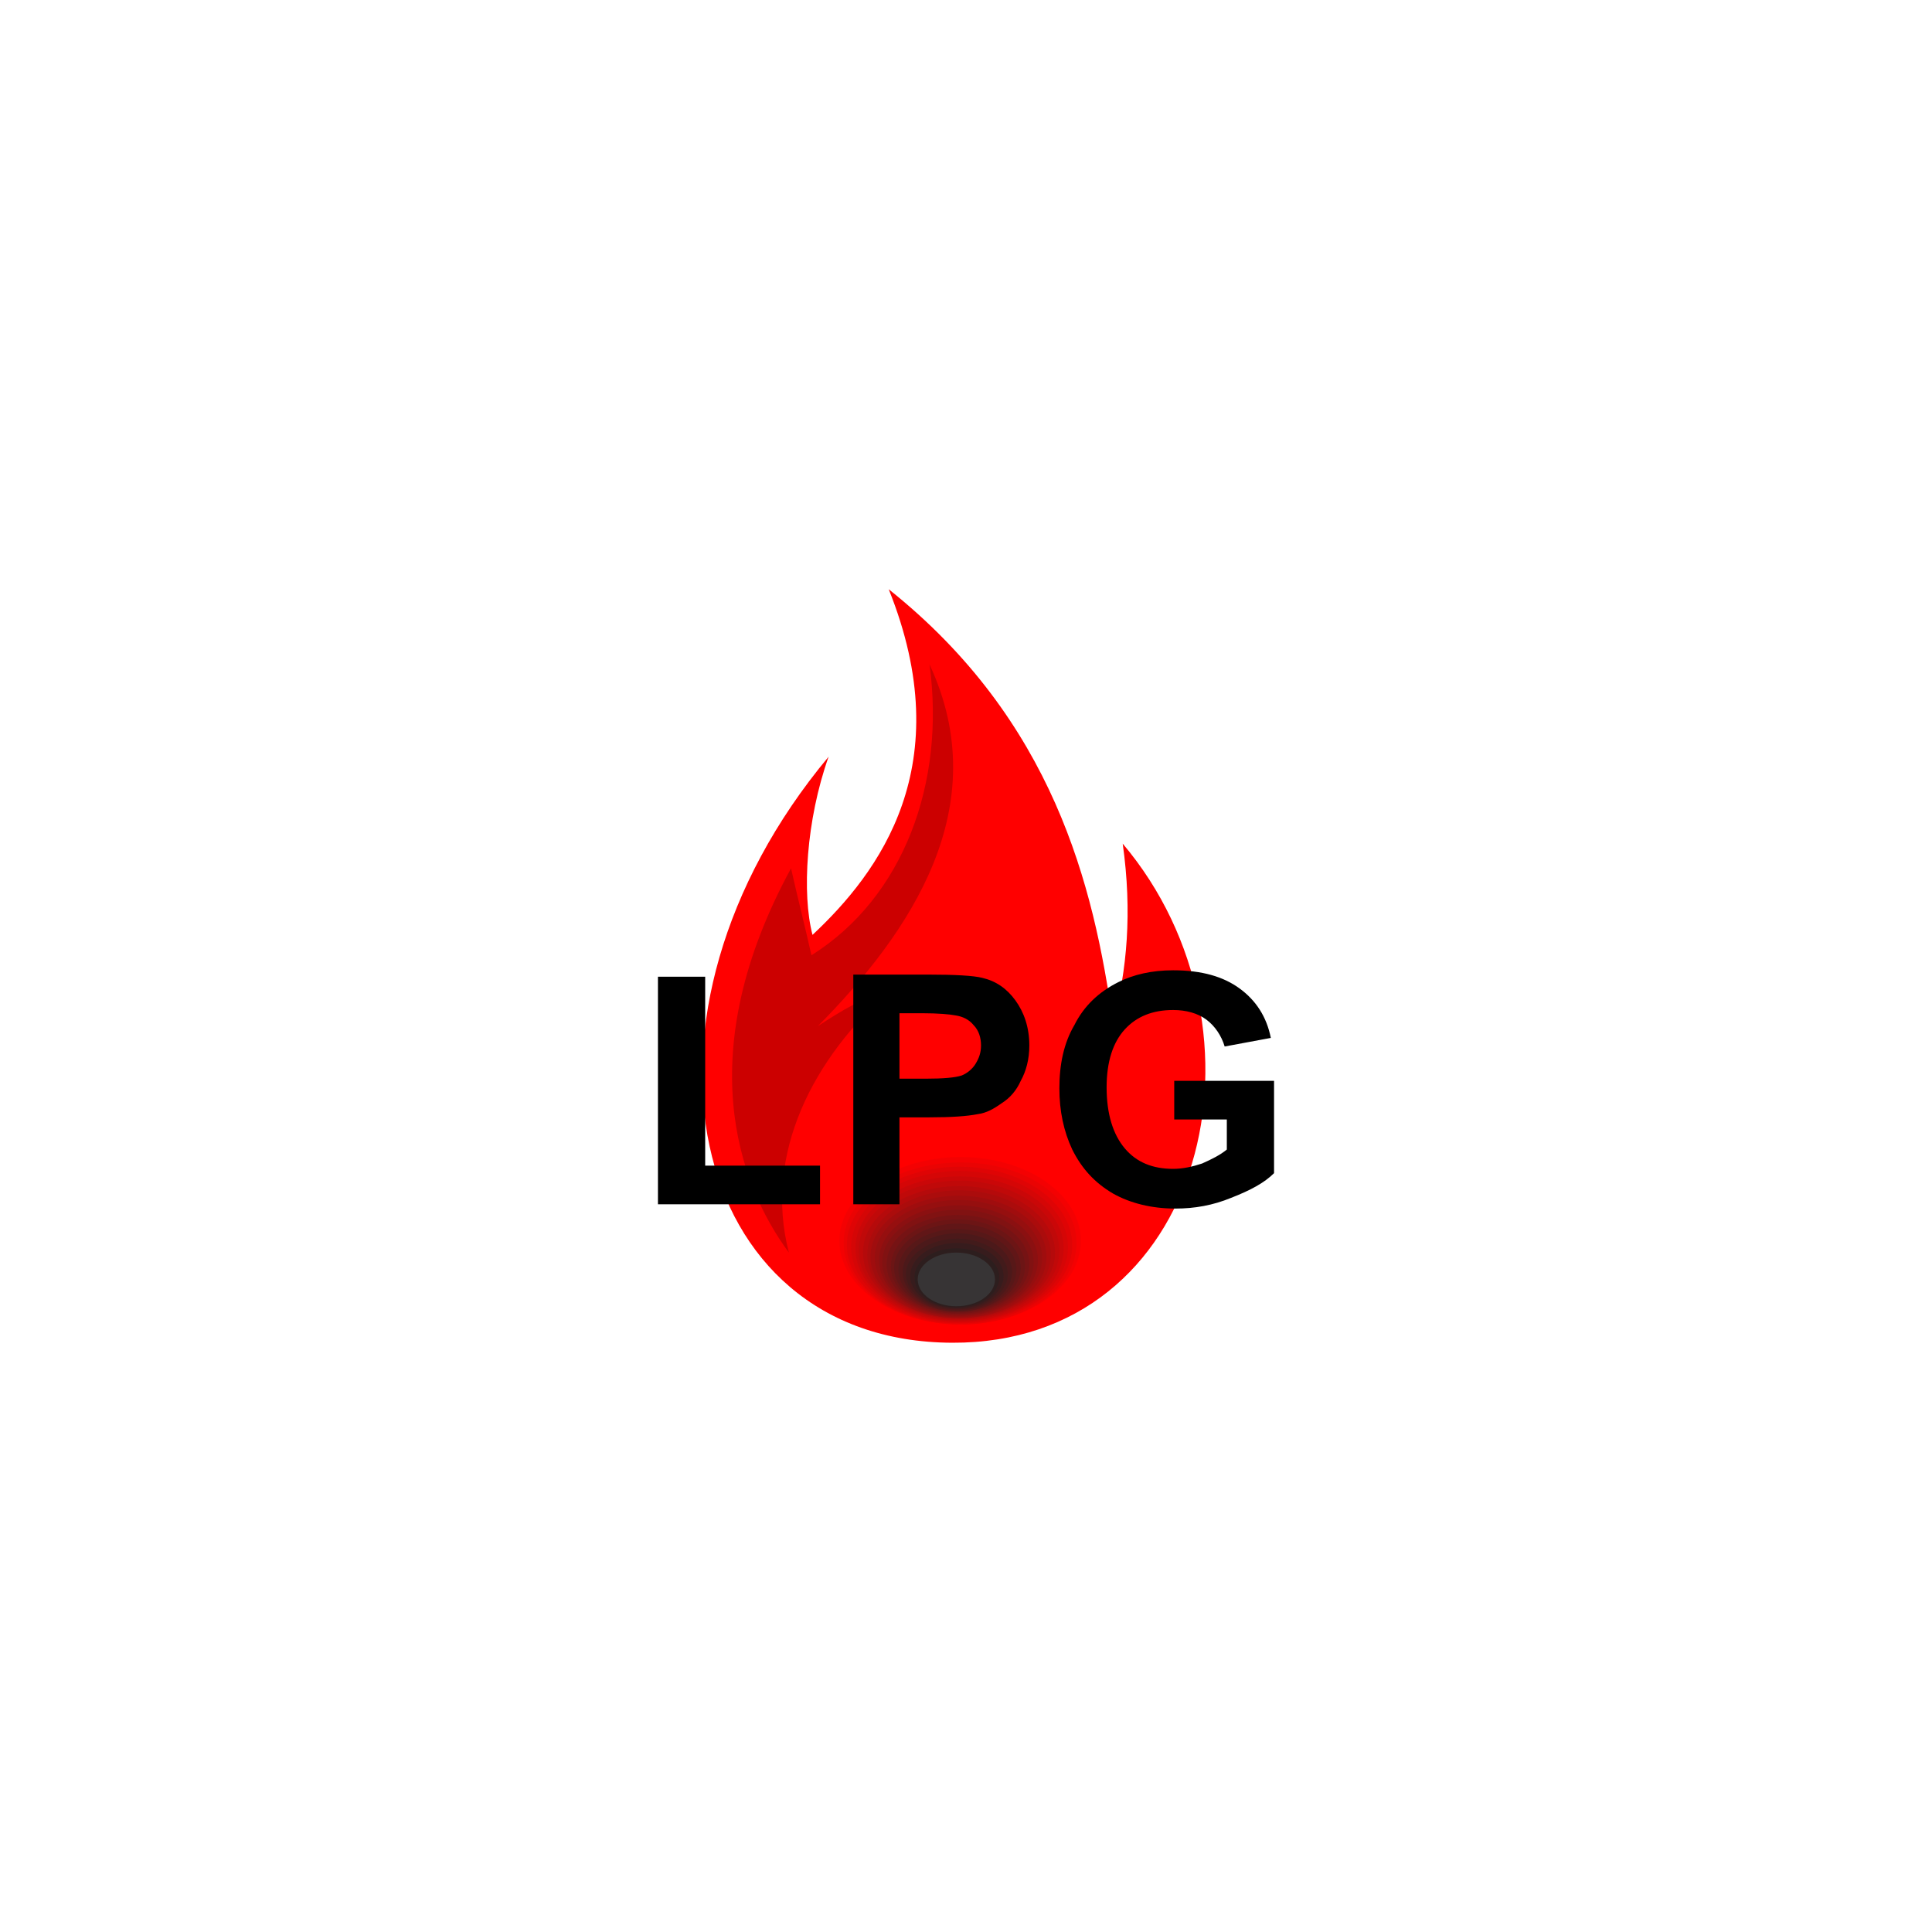 <svg xmlns="http://www.w3.org/2000/svg" xml:space="preserve" width="18mm" height="18mm" shape-rendering="geometricPrecision" text-rendering="geometricPrecision" image-rendering="optimizeQuality" fill-rule="evenodd" clip-rule="evenodd" viewBox="0 0 1800 1800">
    <path fill="none" d="M0 0h1800v1800H0z"/>
    <path fill="red" d="M1037 953c13-49 18-103 9-167 147 174 78 466-159 465-248-1-316-305-115-546-21 59-25 128-15 166 62-58 137-158 71-322 153 122 191 275 209 404z"/>
    <path fill="#C00" d="M762 956c86-87 166-204 104-337 15 110-24 217-110 271-6-27-13-54-19-81-93 171-50 293-2 358-24-92 23-182 95-245-27 8-45 19-68 34z"/>
    <ellipse fill="red" cx="895" cy="1154" rx="116" ry="81"/>
    <path fill="#F40102" d="M895 1078c62 0 112 35 112 78s-50 78-112 78-113-35-113-78 51-78 113-78z"/>
    <path fill="#EA0303" d="M895 1083c60 0 108 33 108 75s-48 76-108 76-109-34-109-76 49-75 109-75z"/>
    <path fill="#DF0405" d="M894 1087c58 0 105 33 105 73s-47 73-105 73-105-33-105-73 47-73 105-73z"/>
    <path fill="#D50606" d="M894 1091c56 0 101 32 101 71 0 38-45 70-101 70s-101-32-101-70c0-39 45-71 101-71z"/>
    <path fill="#CA0708" d="M894 1096c54 0 97 30 97 67 0 38-43 68-97 68s-97-30-97-68c0-37 43-67 97-67z"/>
    <path fill="#C00909" d="M894 1100c51 0 93 29 93 65s-42 65-93 65c-52 0-94-29-94-65s42-65 94-65z"/>
    <path fill="#B50A0B" d="M894 1105c49 0 89 28 89 62s-40 62-89 62c-50 0-90-28-90-62s40-62 90-62z"/>
    <path fill="#AB0C0C" d="M894 1109c47 0 85 27 85 60s-38 59-85 59c-48 0-86-26-86-59s38-60 86-60z"/>
    <path fill="#A00D0E" d="M893 1114c46 0 82 25 82 57 0 31-36 57-82 57-45 0-82-26-82-57 0-32 37-57 82-57z"/>
    <path fill="#960F0F" d="M893 1118c43 0 78 24 78 54s-35 55-78 55-78-25-78-55 35-54 78-54z"/>
    <path fill="#8B1011" d="M893 1123c41 0 74 23 74 51 0 29-33 52-74 52s-74-23-74-52c0-28 33-51 74-51z"/>
    <path fill="#811212" d="M893 1127c39 0 70 22 70 49s-31 49-70 49-71-22-71-49 32-49 71-49z"/>
    <path fill="#761314" d="M893 1132c36 0 66 20 66 46 0 25-30 46-66 46-37 0-67-21-67-46 0-26 30-46 67-46z"/>
    <path fill="#6C1515" d="M892 1136c35 0 63 20 63 44s-28 43-63 43c-34 0-62-19-62-43s28-44 62-44z"/>
    <path fill="#611617" d="M892 1140c33 0 59 19 59 41 0 23-26 41-59 41-32 0-59-18-59-41 0-22 27-41 59-41z"/>
    <path fill="#571818" d="M892 1145c31 0 55 17 55 38s-24 39-55 39c-30 0-55-18-55-39s25-38 55-38z"/>
    <path fill="#4C191A" d="M892 1149c28 0 51 16 51 36s-23 36-51 36-51-16-51-36 23-36 51-36z"/>
    <path fill="#421B1B" d="M892 1154c26 0 47 15 47 33s-21 33-47 33-48-15-48-33 22-33 48-33z"/>
    <path fill="#371C1D" d="M892 1158c24 0 43 14 43 31 0 16-19 30-43 30-25 0-44-14-44-30 0-17 19-31 44-31z"/>
    <path fill="#2D1E1E" d="M891 1163c22 0 40 12 40 27 0 16-18 28-40 28s-39-12-39-28c0-15 17-27 39-27z"/>
    <ellipse fill="#373435" cx="891" cy="1192" rx="36" ry="25"/>
    <path fill-rule="nonzero" d="M613 1122V910h44v176h107v36H613zm182 0V908h69c26 0 43 1 51 3 13 3 23 10 31 21s13 25 13 42c0 13-3 24-8 33-4 9-10 16-18 21-7 5-14 9-22 10-10 2-25 3-45 3h-28v81h-43zm43-178v61h24c17 0 28-1 34-3 5-2 10-6 13-11s5-10 5-17-2-14-7-19c-4-5-10-8-17-9-5-1-16-2-31-2h-21zm256 99v-36h93v86c-9 9-22 16-40 23-17 7-34 10-52 10-22 0-42-5-58-14-17-10-29-23-38-41-8-17-12-36-12-57 0-22 4-42 14-59 9-18 23-31 41-40 14-7 31-11 51-11 27 0 47 6 62 17s25 26 29 46l-43 8c-3-10-9-19-17-25s-19-9-31-9c-19 0-34 6-45 18s-17 30-17 54c0 25 6 44 17 57s26 19 45 19c9 0 18-2 27-5 9-4 17-8 23-13v-28h-49z"/>
</svg>
